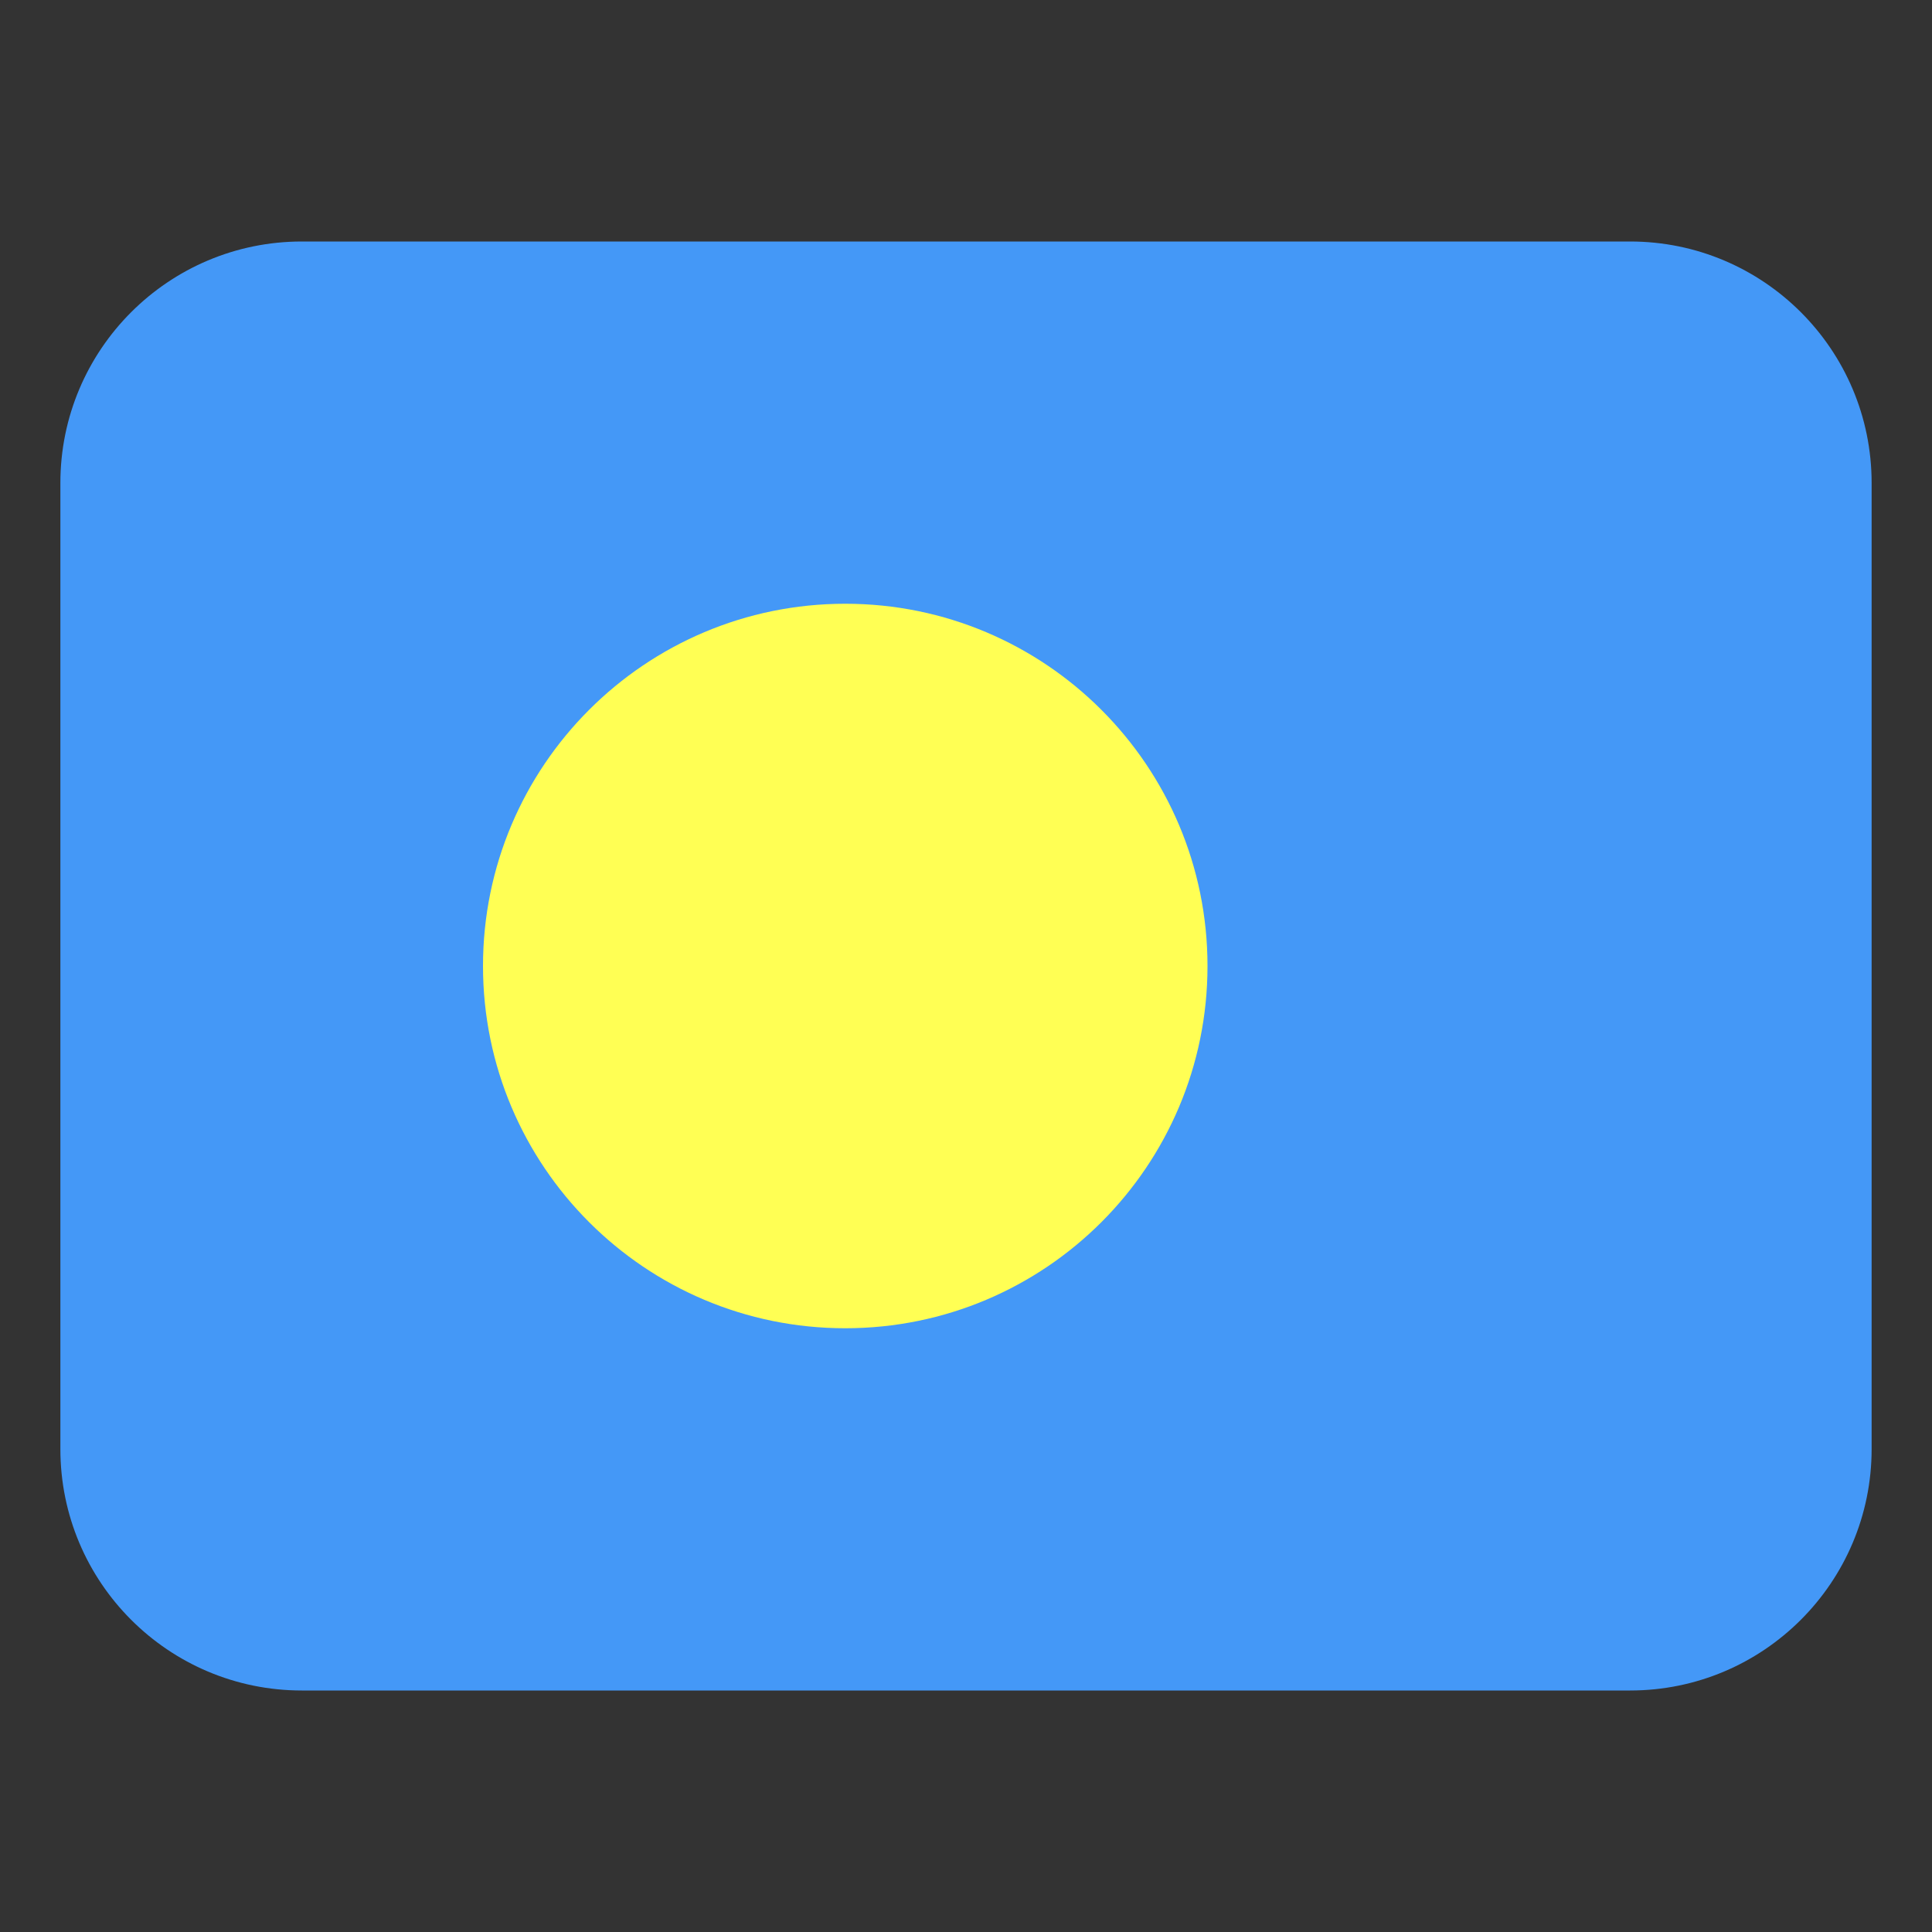 <svg width="32" height="32" viewBox="0 0 32 32" fill="none" xmlns="http://www.w3.org/2000/svg"><rect x="0" y="0" width="32" height="32" fill="#333333" stroke="none"/><path d="M27 4H5C2.791 4 1 5.791 1 8V24C1 26.209 2.791 28 5 28H27C29.209 28 31 26.209 31 24V8C31 5.791 29.209 4 27 4Z" fill="#4498f7"/><path d="M14 22C17.314 22 20 19.314 20 16C20 12.686 17.314 10 14 10C10.686 10 8 12.686 8 16C8 19.314 10.686 22 14 22Z" fill="#ffff54"/></svg>